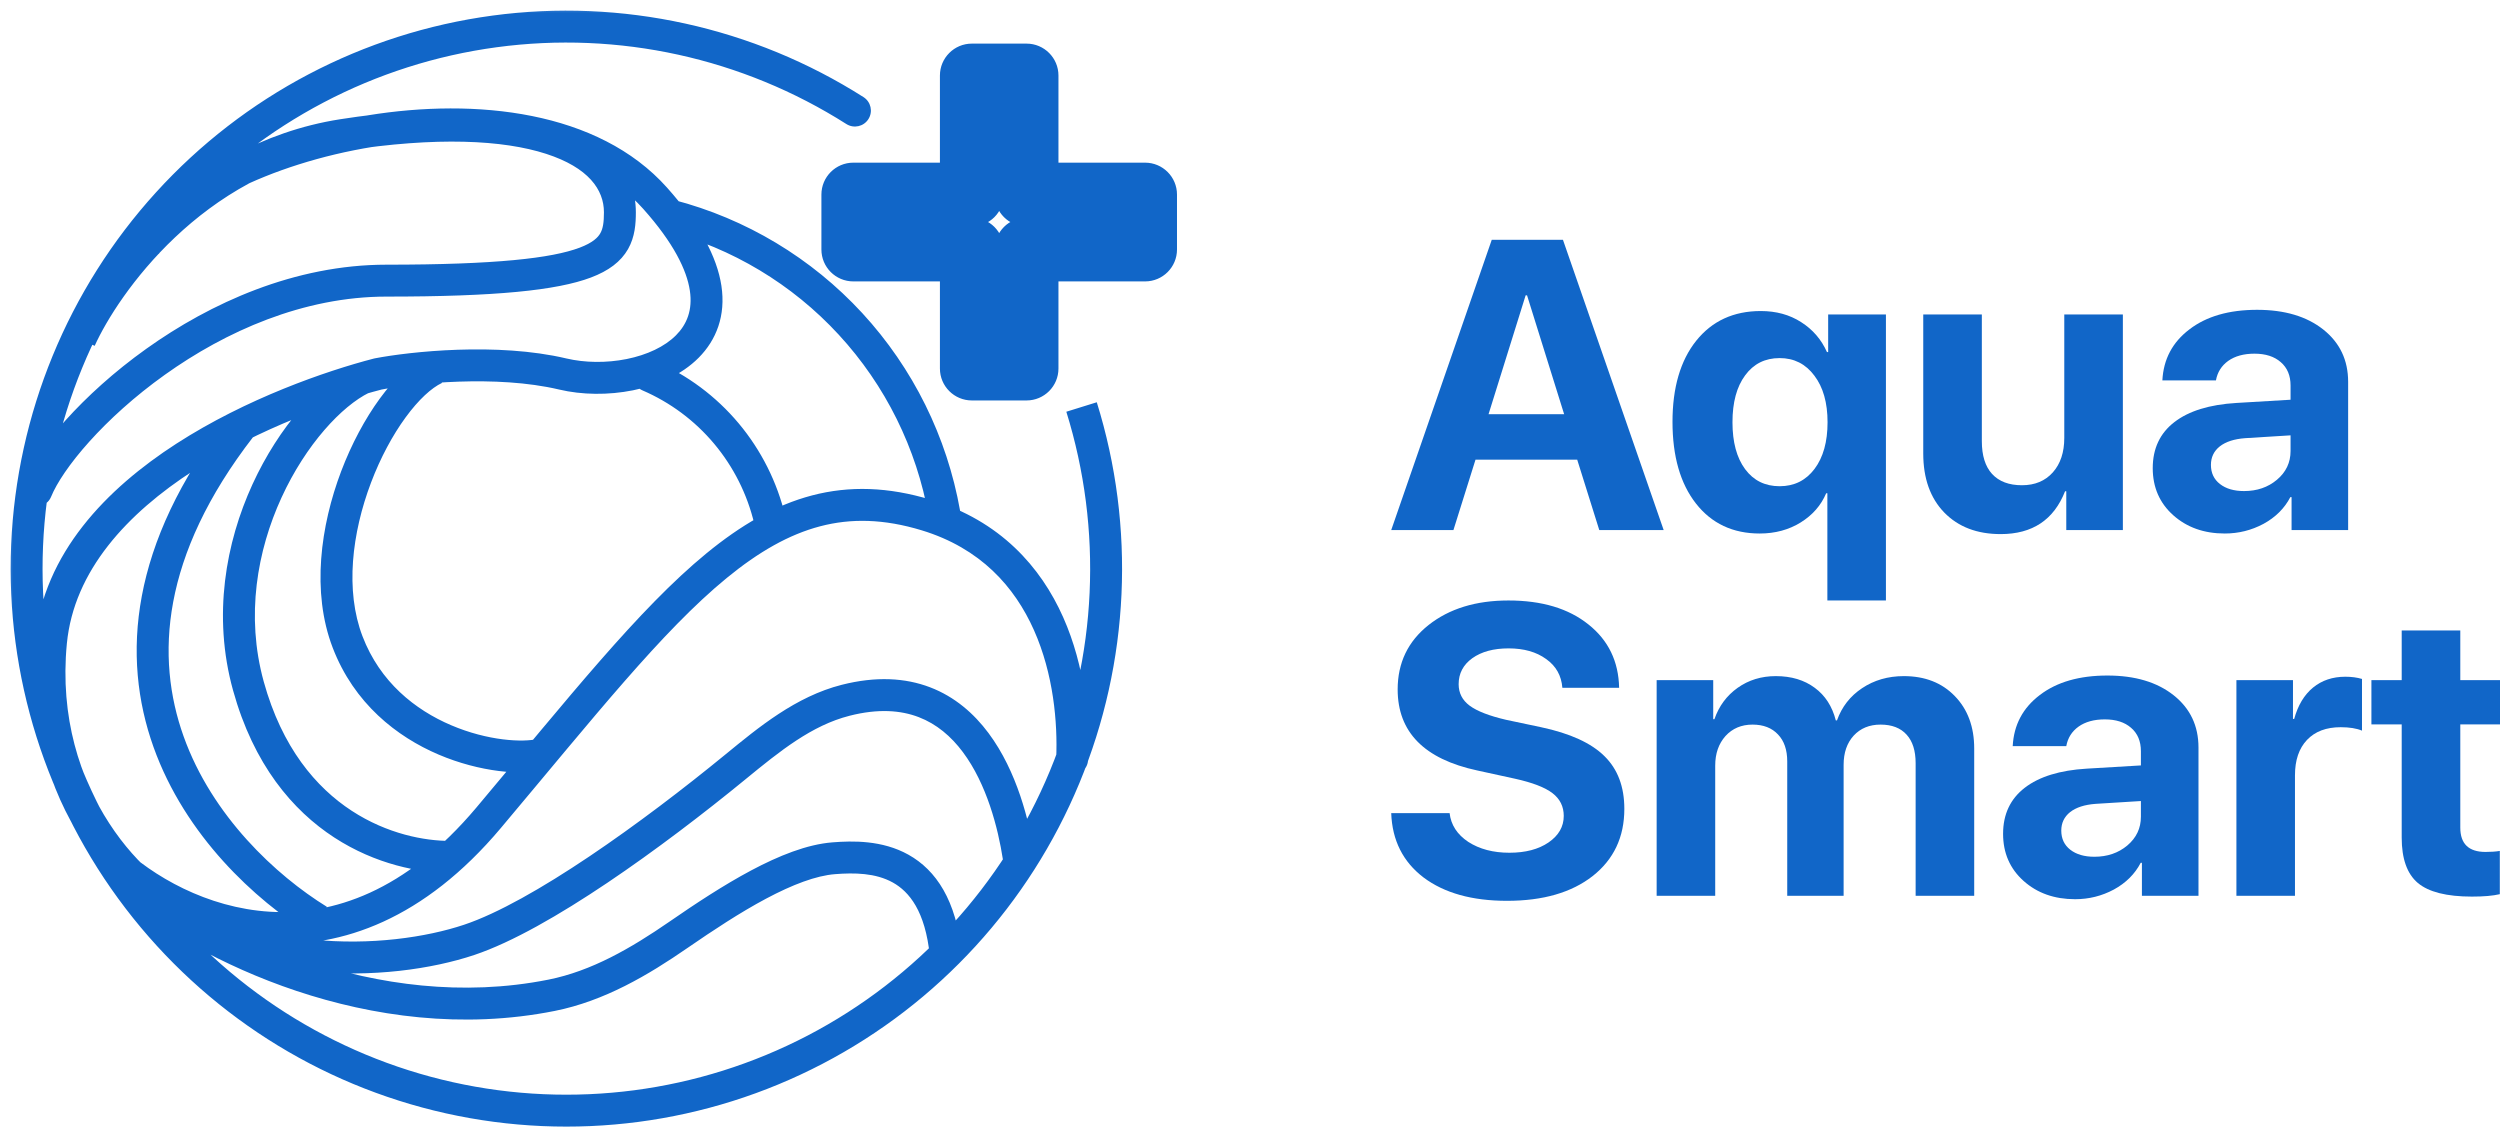 <svg width="94" height="43" viewBox="0 0 94 43" fill="none" xmlns="http://www.w3.org/2000/svg">
<path d="M60.133 19.931L59.303 17.284H55.479L54.649 19.931H52.31L56.09 9.017H58.767L62.554 19.931H60.133ZM57.364 11.105L55.969 15.575H58.812L57.417 11.105H57.364Z" fill="#1166C8"/>
<path d="M66.205 11.695C66.783 11.695 67.288 11.833 67.721 12.111C68.158 12.388 68.483 12.764 68.694 13.238H68.739V11.823H70.911V22.578H68.709V18.547H68.664C68.472 19.001 68.153 19.366 67.706 19.644C67.258 19.921 66.745 20.06 66.167 20.06C65.156 20.06 64.357 19.684 63.768 18.933C63.18 18.182 62.886 17.158 62.886 15.862C62.886 14.576 63.182 13.56 63.776 12.814C64.374 12.068 65.184 11.695 66.205 11.695ZM65.616 17.64C65.933 18.068 66.365 18.282 66.914 18.282C67.462 18.282 67.899 18.066 68.226 17.632C68.553 17.198 68.716 16.613 68.716 15.877C68.716 15.141 68.55 14.556 68.219 14.123C67.892 13.684 67.457 13.464 66.914 13.464C66.365 13.464 65.933 13.681 65.616 14.115C65.299 14.544 65.141 15.131 65.141 15.877C65.141 16.623 65.299 17.211 65.616 17.64Z" fill="#1166C8"/>
<path d="M79.82 11.823V19.931H77.692V18.471H77.647C77.225 19.546 76.418 20.082 75.226 20.082C74.341 20.082 73.634 19.813 73.106 19.273C72.578 18.729 72.314 17.988 72.314 17.05V11.823H74.517V16.588C74.517 17.128 74.645 17.539 74.902 17.821C75.163 18.104 75.538 18.245 76.025 18.245C76.513 18.245 76.9 18.083 77.187 17.761C77.474 17.438 77.617 17.007 77.617 16.467V11.823H79.82Z" fill="#1166C8"/>
<path d="M84.376 18.464C84.863 18.464 85.276 18.323 85.612 18.04C85.954 17.753 86.125 17.392 86.125 16.959V16.369L84.421 16.475C84.008 16.505 83.689 16.608 83.463 16.785C83.242 16.961 83.131 17.193 83.131 17.481C83.131 17.783 83.244 18.023 83.47 18.199C83.697 18.376 83.998 18.464 84.376 18.464ZM83.651 20.06C82.872 20.06 82.226 19.83 81.713 19.372C81.2 18.913 80.943 18.323 80.943 17.602C80.943 16.866 81.215 16.288 81.758 15.87C82.301 15.451 83.078 15.212 84.089 15.151L86.125 15.03V14.493C86.125 14.12 86.002 13.828 85.756 13.616C85.514 13.404 85.185 13.298 84.768 13.298C84.365 13.298 84.036 13.389 83.78 13.57C83.528 13.752 83.375 13.996 83.319 14.304H81.305C81.346 13.507 81.685 12.867 82.324 12.383C82.962 11.894 83.81 11.649 84.866 11.649C85.902 11.649 86.731 11.896 87.355 12.39C87.978 12.885 88.29 13.54 88.29 14.357V19.931H86.163V18.691H86.118C85.897 19.114 85.56 19.45 85.107 19.697C84.654 19.939 84.169 20.06 83.651 20.06Z" fill="#1166C8"/>
<path d="M52.31 30.573H54.505C54.556 31.017 54.79 31.377 55.207 31.655C55.629 31.927 56.145 32.063 56.753 32.063C57.357 32.063 57.847 31.934 58.224 31.677C58.606 31.415 58.797 31.082 58.797 30.679C58.797 30.326 58.657 30.041 58.375 29.824C58.093 29.607 57.623 29.426 56.965 29.28L55.547 28.97C53.55 28.541 52.552 27.525 52.552 25.922C52.552 24.923 52.939 24.116 53.714 23.501C54.493 22.886 55.494 22.578 56.716 22.578C57.973 22.578 58.976 22.878 59.725 23.479C60.474 24.073 60.859 24.868 60.879 25.861H58.745C58.709 25.402 58.506 25.042 58.134 24.779C57.767 24.512 57.296 24.379 56.723 24.379C56.16 24.379 55.705 24.502 55.358 24.749C55.016 24.996 54.845 25.322 54.845 25.725C54.845 26.058 54.983 26.327 55.26 26.534C55.541 26.741 55.996 26.917 56.625 27.064L57.945 27.343C59.036 27.575 59.831 27.938 60.329 28.433C60.827 28.922 61.075 29.582 61.075 30.414C61.075 31.473 60.678 32.315 59.884 32.94C59.089 33.561 58.016 33.871 56.663 33.871C55.35 33.871 54.304 33.578 53.525 32.993C52.751 32.403 52.346 31.597 52.31 30.573Z" fill="#1166C8"/>
<path d="M62.29 33.682V25.574H64.417V27.041H64.462C64.633 26.547 64.925 26.154 65.337 25.861C65.749 25.569 66.227 25.422 66.77 25.422C67.354 25.422 67.841 25.569 68.234 25.861C68.626 26.148 68.89 26.557 69.026 27.086H69.071C69.252 26.577 69.566 26.174 70.014 25.876C70.466 25.574 70.989 25.422 71.583 25.422C72.377 25.422 73.016 25.672 73.499 26.171C73.986 26.67 74.23 27.328 74.23 28.145V33.682H72.028V28.697C72.028 28.228 71.915 27.87 71.688 27.623C71.462 27.371 71.135 27.245 70.708 27.245C70.29 27.245 69.953 27.384 69.697 27.661C69.445 27.938 69.32 28.304 69.32 28.758V33.682H67.2V28.629C67.2 28.196 67.085 27.858 66.853 27.616C66.622 27.369 66.303 27.245 65.895 27.245C65.478 27.245 65.138 27.389 64.877 27.676C64.621 27.964 64.492 28.334 64.492 28.788V33.682H62.29Z" fill="#1166C8"/>
<path d="M78.748 32.214C79.236 32.214 79.649 32.073 79.986 31.791C80.327 31.503 80.498 31.143 80.498 30.709V30.119L78.794 30.225C78.381 30.255 78.062 30.359 77.836 30.535C77.615 30.712 77.504 30.944 77.504 31.231C77.504 31.534 77.617 31.773 77.843 31.95C78.07 32.126 78.371 32.214 78.748 32.214ZM78.024 33.81C77.245 33.81 76.599 33.581 76.086 33.122C75.573 32.663 75.316 32.073 75.316 31.352C75.316 30.616 75.588 30.039 76.131 29.62C76.674 29.201 77.451 28.962 78.462 28.901L80.498 28.78V28.244C80.498 27.87 80.375 27.578 80.129 27.366C79.887 27.154 79.558 27.049 79.141 27.049C78.738 27.049 78.409 27.139 78.153 27.321C77.901 27.502 77.748 27.747 77.692 28.054H75.678C75.719 27.258 76.058 26.617 76.697 26.133C77.335 25.644 78.183 25.4 79.239 25.4C80.275 25.4 81.104 25.647 81.728 26.141C82.351 26.635 82.663 27.291 82.663 28.107V33.682H80.536V32.441H80.491C80.27 32.865 79.933 33.2 79.48 33.447C79.028 33.689 78.542 33.81 78.024 33.81Z" fill="#1166C8"/>
<path d="M84.089 33.682V25.574H86.216V27.033H86.261C86.402 26.519 86.638 26.126 86.97 25.853C87.302 25.581 87.707 25.445 88.185 25.445C88.416 25.445 88.625 25.473 88.811 25.528V27.472C88.605 27.386 88.338 27.343 88.011 27.343C87.468 27.343 87.046 27.502 86.744 27.82C86.442 28.138 86.291 28.581 86.291 29.151V33.682H84.089Z" fill="#1166C8"/>
<path d="M90.304 23.705H92.507V25.574H94V27.238H92.507V31.118C92.507 31.728 92.823 32.033 93.457 32.033C93.663 32.033 93.842 32.02 93.993 31.995V33.621C93.736 33.682 93.387 33.712 92.944 33.712C91.994 33.712 91.315 33.54 90.908 33.197C90.505 32.855 90.304 32.287 90.304 31.496V27.238H89.165V25.574H90.304V23.705Z" fill="#1166C8"/>
<mask id="path-2-outside-1_270_8039" maskUnits="userSpaceOnUse" x="0" y="0" width="45" height="43" fill="black">
<rect fill="white" width="45" height="43"/>
<path d="M38.598 2.84H36.541V7.316H32.085V9.381H36.541V13.857H38.598V9.381H43.055V7.316H38.598V2.84Z"/>
</mask>
<path d="M40.03 29.215L39.476 28.986L40.03 29.215ZM30.645 39.469L30.368 38.937L30.645 39.469ZM16.893 41.276L16.763 41.861L16.893 41.276ZM1.018 20.512L1.618 20.537L1.018 20.512ZM31.824 4.664C32.104 4.842 32.474 4.759 32.652 4.479C32.83 4.199 32.747 3.829 32.467 3.651L31.824 4.664ZM24.632 13.577C24.328 13.446 23.975 13.587 23.844 13.891C23.713 14.195 23.854 14.548 24.158 14.679L24.632 13.577ZM27.311 16.299L27.771 15.914L27.311 16.299ZM31.98 12.179L31.538 12.586L31.98 12.179ZM34.917 19.41C34.975 19.736 35.286 19.954 35.612 19.896C35.939 19.838 36.157 19.527 36.099 19.201L34.917 19.41ZM20.74 37.422L20.858 38.011L20.74 37.422ZM25.51 35.149L25.85 35.643L25.51 35.149ZM31.353 32.27L31.4 32.868L31.353 32.27ZM31.797 26.33L31.649 25.749L31.797 26.33ZM27.651 28.836L27.271 28.372L27.271 28.372L27.651 28.836ZM17.64 35.339L17.831 35.908L17.64 35.339ZM27.662 28.827L28.043 29.291L28.043 29.291L27.662 28.827ZM18.372 30.749L18.831 31.135L18.372 30.749ZM34.827 19.365L35.002 18.791L34.827 19.365ZM39.713 28.52C39.699 28.851 39.955 29.131 40.286 29.145C40.617 29.159 40.898 28.902 40.912 28.571L39.713 28.52ZM13.069 24.139L13.63 23.924L13.069 24.139ZM9.339 25.791L9.917 25.631L9.339 25.791ZM1.916 24.139L2.514 24.197L1.916 24.139ZM14.21 14.062L14.097 13.473C14.085 13.475 14.072 13.478 14.059 13.481L14.21 14.062ZM21.158 14.062L21.02 14.646L21.158 14.062ZM0.812 18.22C0.687 18.527 0.834 18.877 1.141 19.002C1.448 19.128 1.798 18.981 1.923 18.674L0.812 18.22ZM12.887 5.076L12.979 5.669L12.887 5.076ZM40.094 15.481C41.473 19.916 41.255 24.697 39.476 28.986L40.585 29.445C42.471 24.897 42.703 19.827 41.239 15.125L40.094 15.481ZM39.476 28.986C37.698 33.275 34.473 36.797 30.368 38.937L30.922 40.001C35.278 37.731 38.699 33.994 40.585 29.445L39.476 28.986ZM30.368 38.937C26.263 41.077 21.539 41.697 17.024 40.69L16.763 41.861C21.554 42.93 26.567 42.272 30.922 40.001L30.368 38.937ZM17.024 40.69C12.509 39.683 8.491 37.112 5.674 33.427L4.721 34.156C7.709 38.064 11.972 40.792 16.763 41.861L17.024 40.69ZM5.674 33.427C2.857 29.742 1.421 25.179 1.618 20.537L0.419 20.486C0.21 25.408 1.732 30.248 4.721 34.156L5.674 33.427ZM1.618 20.537C1.815 15.895 3.633 11.471 6.753 8.041L5.865 7.234C2.556 10.872 0.628 15.564 0.419 20.486L1.618 20.537ZM6.753 8.041C9.872 4.611 14.094 2.393 18.677 1.776L18.517 0.586C13.653 1.241 9.174 3.595 5.865 7.234L6.753 8.041ZM18.677 1.776C23.261 1.158 27.915 2.181 31.824 4.664L32.467 3.651C28.32 1.016 23.381 -0.069 18.517 0.586L18.677 1.776ZM24.158 14.679C25.199 15.128 26.122 15.814 26.852 16.685L27.771 15.914C26.921 14.9 25.846 14.1 24.632 13.577L24.158 14.679ZM26.852 16.685C27.581 17.556 28.099 18.586 28.361 19.694L29.529 19.416C29.223 18.128 28.621 16.928 27.771 15.914L26.852 16.685ZM25.026 8.676C27.525 9.326 29.785 10.683 31.538 12.586L32.421 11.772C30.512 9.701 28.05 8.223 25.328 7.515L25.026 8.676ZM31.538 12.586C33.292 14.488 34.465 16.857 34.917 19.41L36.099 19.201C35.606 16.422 34.33 13.844 32.421 11.772L31.538 12.586ZM4.64 33.779C7.322 36.024 13.899 39.401 20.858 38.011L20.622 36.834C14.136 38.13 7.919 34.959 5.41 32.859L4.64 33.779ZM25.85 35.643C26.815 34.978 27.832 34.307 28.809 33.787C29.798 33.261 30.686 32.923 31.4 32.868L31.307 31.672C30.341 31.746 29.275 32.18 28.246 32.727C27.205 33.281 26.141 33.985 25.169 34.656L25.85 35.643ZM31.4 32.868C32.117 32.812 32.917 32.818 33.573 33.184C34.18 33.523 34.792 34.251 34.962 35.949L36.156 35.83C35.959 33.857 35.198 32.718 34.158 32.137C33.167 31.583 32.048 31.614 31.307 31.672L31.4 32.868ZM20.858 38.011C22.726 37.638 24.369 36.666 25.85 35.643L25.169 34.656C23.719 35.656 22.242 36.511 20.622 36.834L20.858 38.011ZM38.894 32.126C38.703 30.892 38.242 29.001 37.166 27.561C36.621 26.831 35.905 26.2 34.973 25.843C34.038 25.485 32.934 25.422 31.649 25.749L31.945 26.912C33.028 26.636 33.874 26.707 34.544 26.964C35.217 27.222 35.762 27.687 36.204 28.279C37.103 29.482 37.527 31.137 37.708 32.309L38.894 32.126ZM27.271 28.372C25.737 29.629 23.922 31.017 22.161 32.201C20.389 33.392 18.714 34.347 17.45 34.77L17.831 35.908C19.256 35.431 21.042 34.399 22.831 33.197C24.631 31.987 26.477 30.574 28.031 29.301L27.271 28.372ZM17.45 34.77C16.033 35.244 13.926 35.555 11.735 35.325C9.548 35.094 7.327 34.328 5.622 32.701L4.793 33.57C6.745 35.431 9.243 36.269 11.61 36.518C13.973 36.767 16.253 36.436 17.831 35.908L17.45 34.77ZM31.649 25.749C29.922 26.188 28.52 27.349 27.282 28.363L28.043 29.291C29.323 28.242 30.521 27.274 31.945 26.912L31.649 25.749ZM27.282 28.363L27.271 28.372L28.031 29.301L28.043 29.291L27.282 28.363ZM3.696 32.651C5.054 33.95 7.358 35.316 10.081 35.479C12.841 35.645 15.943 34.569 18.831 31.135L17.913 30.363C15.242 33.539 12.494 34.422 10.153 34.281C7.775 34.138 5.727 32.933 4.525 31.784L3.696 32.651ZM18.831 31.135C22.334 26.97 24.888 23.731 27.323 21.734C28.527 20.747 29.668 20.095 30.84 19.788C32.003 19.483 33.238 19.509 34.653 19.939L35.002 18.791C33.4 18.304 31.938 18.26 30.536 18.627C29.142 18.992 27.849 19.751 26.562 20.806C24.015 22.895 21.358 26.266 17.913 30.363L18.831 31.135ZM34.653 19.939C36.872 20.614 38.152 22.065 38.877 23.694C39.611 25.342 39.771 27.17 39.713 28.52L40.912 28.571C40.975 27.106 40.807 25.078 39.974 23.206C39.133 21.316 37.609 19.584 35.002 18.791L34.653 19.939ZM16.104 13.314C15.456 13.621 14.828 14.239 14.282 14.985C13.727 15.745 13.219 16.69 12.828 17.72C12.055 19.763 11.704 22.253 12.509 24.353L13.63 23.924C12.972 22.206 13.231 20.044 13.951 18.145C14.307 17.205 14.766 16.357 15.251 15.694C15.745 15.018 16.229 14.582 16.617 14.399L16.104 13.314ZM12.509 24.353C13.313 26.451 14.919 27.701 16.491 28.372C18.036 29.031 19.636 29.168 20.529 28.944L20.237 27.78C19.668 27.923 18.342 27.858 16.962 27.268C15.608 26.691 14.289 25.645 13.63 23.924L12.509 24.353ZM13.354 13.685C11.999 14.348 10.483 16.05 9.493 18.211C8.493 20.394 7.984 23.142 8.761 25.951L9.917 25.631C9.232 23.153 9.673 20.698 10.584 18.711C11.505 16.701 12.86 15.263 13.882 14.763L13.354 13.685ZM8.761 25.951C10.314 31.566 14.644 32.818 16.909 32.818V31.618C15.03 31.618 11.29 30.592 9.917 25.631L8.761 25.951ZM12.288 34.094C10.381 32.916 7.974 30.688 6.902 27.683C5.846 24.725 6.048 20.913 9.521 16.427L8.573 15.693C4.879 20.461 4.562 24.697 5.771 28.086C6.963 31.427 9.602 33.845 11.657 35.115L12.288 34.094ZM7.377 33.842C6.562 33.619 5.2 32.644 4.103 30.95C3.023 29.285 2.243 26.986 2.514 24.197L1.319 24.081C1.019 27.168 1.884 29.734 3.096 31.603C4.289 33.444 5.864 34.672 7.06 35L7.377 33.842ZM2.514 24.197C2.78 21.459 4.781 19.306 7.282 17.69C9.77 16.084 12.632 15.092 14.361 14.643L14.059 13.481C12.253 13.95 9.261 14.985 6.632 16.682C4.017 18.37 1.638 20.797 1.319 24.081L2.514 24.197ZM14.323 14.651C15.57 14.413 18.654 14.087 21.02 14.646L21.296 13.478C18.689 12.862 15.41 13.222 14.097 13.473L14.323 14.651ZM21.02 14.646C21.886 14.851 22.876 14.861 23.799 14.676C24.716 14.492 25.622 14.102 26.268 13.453C26.935 12.783 27.294 11.865 27.125 10.745C26.96 9.657 26.307 8.428 25.079 7.053L24.184 7.852C25.333 9.139 25.823 10.159 25.938 10.924C26.049 11.657 25.825 12.197 25.418 12.606C24.99 13.036 24.33 13.345 23.562 13.5C22.799 13.653 21.984 13.641 21.296 13.478L21.02 14.646ZM25.079 7.053C22.491 4.154 17.875 3.683 13.84 4.335C11.798 4.665 9.84 5.291 8.265 6.091C6.714 6.878 5.435 7.885 4.892 9.031L5.976 9.545C6.346 8.764 7.33 7.911 8.808 7.161C10.261 6.423 12.097 5.832 14.031 5.52C17.95 4.887 22.018 5.426 24.184 7.852L25.079 7.053ZM1.923 18.674C2.13 18.168 2.613 17.435 3.357 16.607C4.093 15.788 5.058 14.905 6.196 14.093C8.478 12.463 11.405 11.152 14.532 11.152V9.952C11.077 9.952 7.909 11.395 5.499 13.116C4.29 13.979 3.259 14.921 2.464 15.805C1.677 16.681 1.093 17.533 0.812 18.22L1.923 18.674ZM14.532 11.152C18.632 11.152 20.934 10.92 22.218 10.435C22.883 10.184 23.345 9.84 23.616 9.363C23.877 8.902 23.908 8.405 23.908 7.981H22.708C22.708 8.367 22.671 8.596 22.572 8.77C22.483 8.927 22.294 9.124 21.794 9.313C20.746 9.708 18.66 9.952 14.532 9.952V11.152ZM23.908 7.981C23.908 6.408 22.766 5.245 20.9 4.642C19.04 4.04 16.328 3.931 12.794 4.483L12.979 5.669C16.426 5.131 18.925 5.264 20.531 5.783C22.13 6.3 22.708 7.135 22.708 7.981H23.908ZM12.794 4.483C6.84 5.414 3.42 10.401 2.467 12.508L3.56 13.003C4.435 11.07 7.598 6.51 12.979 5.669L12.794 4.483ZM36.541 2.84V1.64C35.879 1.64 35.341 2.178 35.341 2.84H36.541ZM38.598 2.84H39.798C39.798 2.178 39.261 1.64 38.598 1.64V2.84ZM36.541 7.316V8.516C37.204 8.516 37.741 7.979 37.741 7.316H36.541ZM32.085 7.316V6.116C31.422 6.116 30.885 6.653 30.885 7.316H32.085ZM32.085 9.381H30.885C30.885 10.044 31.422 10.581 32.085 10.581V9.381ZM36.541 9.381H37.741C37.741 8.719 37.204 8.181 36.541 8.181V9.381ZM36.541 13.857H35.341C35.341 14.52 35.879 15.057 36.541 15.057V13.857ZM38.598 13.857V15.057C39.261 15.057 39.798 14.52 39.798 13.857H38.598ZM38.598 9.381V8.181C37.935 8.181 37.398 8.719 37.398 9.381H38.598ZM43.055 9.381V10.581C43.718 10.581 44.255 10.044 44.255 9.381H43.055ZM43.055 7.316H44.255C44.255 6.653 43.718 6.116 43.055 6.116V7.316ZM38.598 7.316H37.398C37.398 7.979 37.935 8.516 38.598 8.516V7.316ZM36.541 4.04H38.598V1.64H36.541V4.04ZM37.741 7.316V2.84H35.341V7.316H37.741ZM32.085 8.516H36.541V6.116H32.085V8.516ZM33.285 9.381V7.316H30.885V9.381H33.285ZM36.541 8.181H32.085V10.581H36.541V8.181ZM37.741 13.857V9.381H35.341V13.857H37.741ZM38.598 12.657H36.541V15.057H38.598V12.657ZM37.398 9.381V13.857H39.798V9.381H37.398ZM43.055 8.181H38.598V10.581H43.055V8.181ZM41.855 7.316V9.381H44.255V7.316H41.855ZM38.598 8.516H43.055V6.116H38.598V8.516ZM37.398 2.84V7.316H39.798V2.84H37.398Z" fill="#1166C8" mask="url(#path-2-outside-1_270_8039)"/>
</svg>
